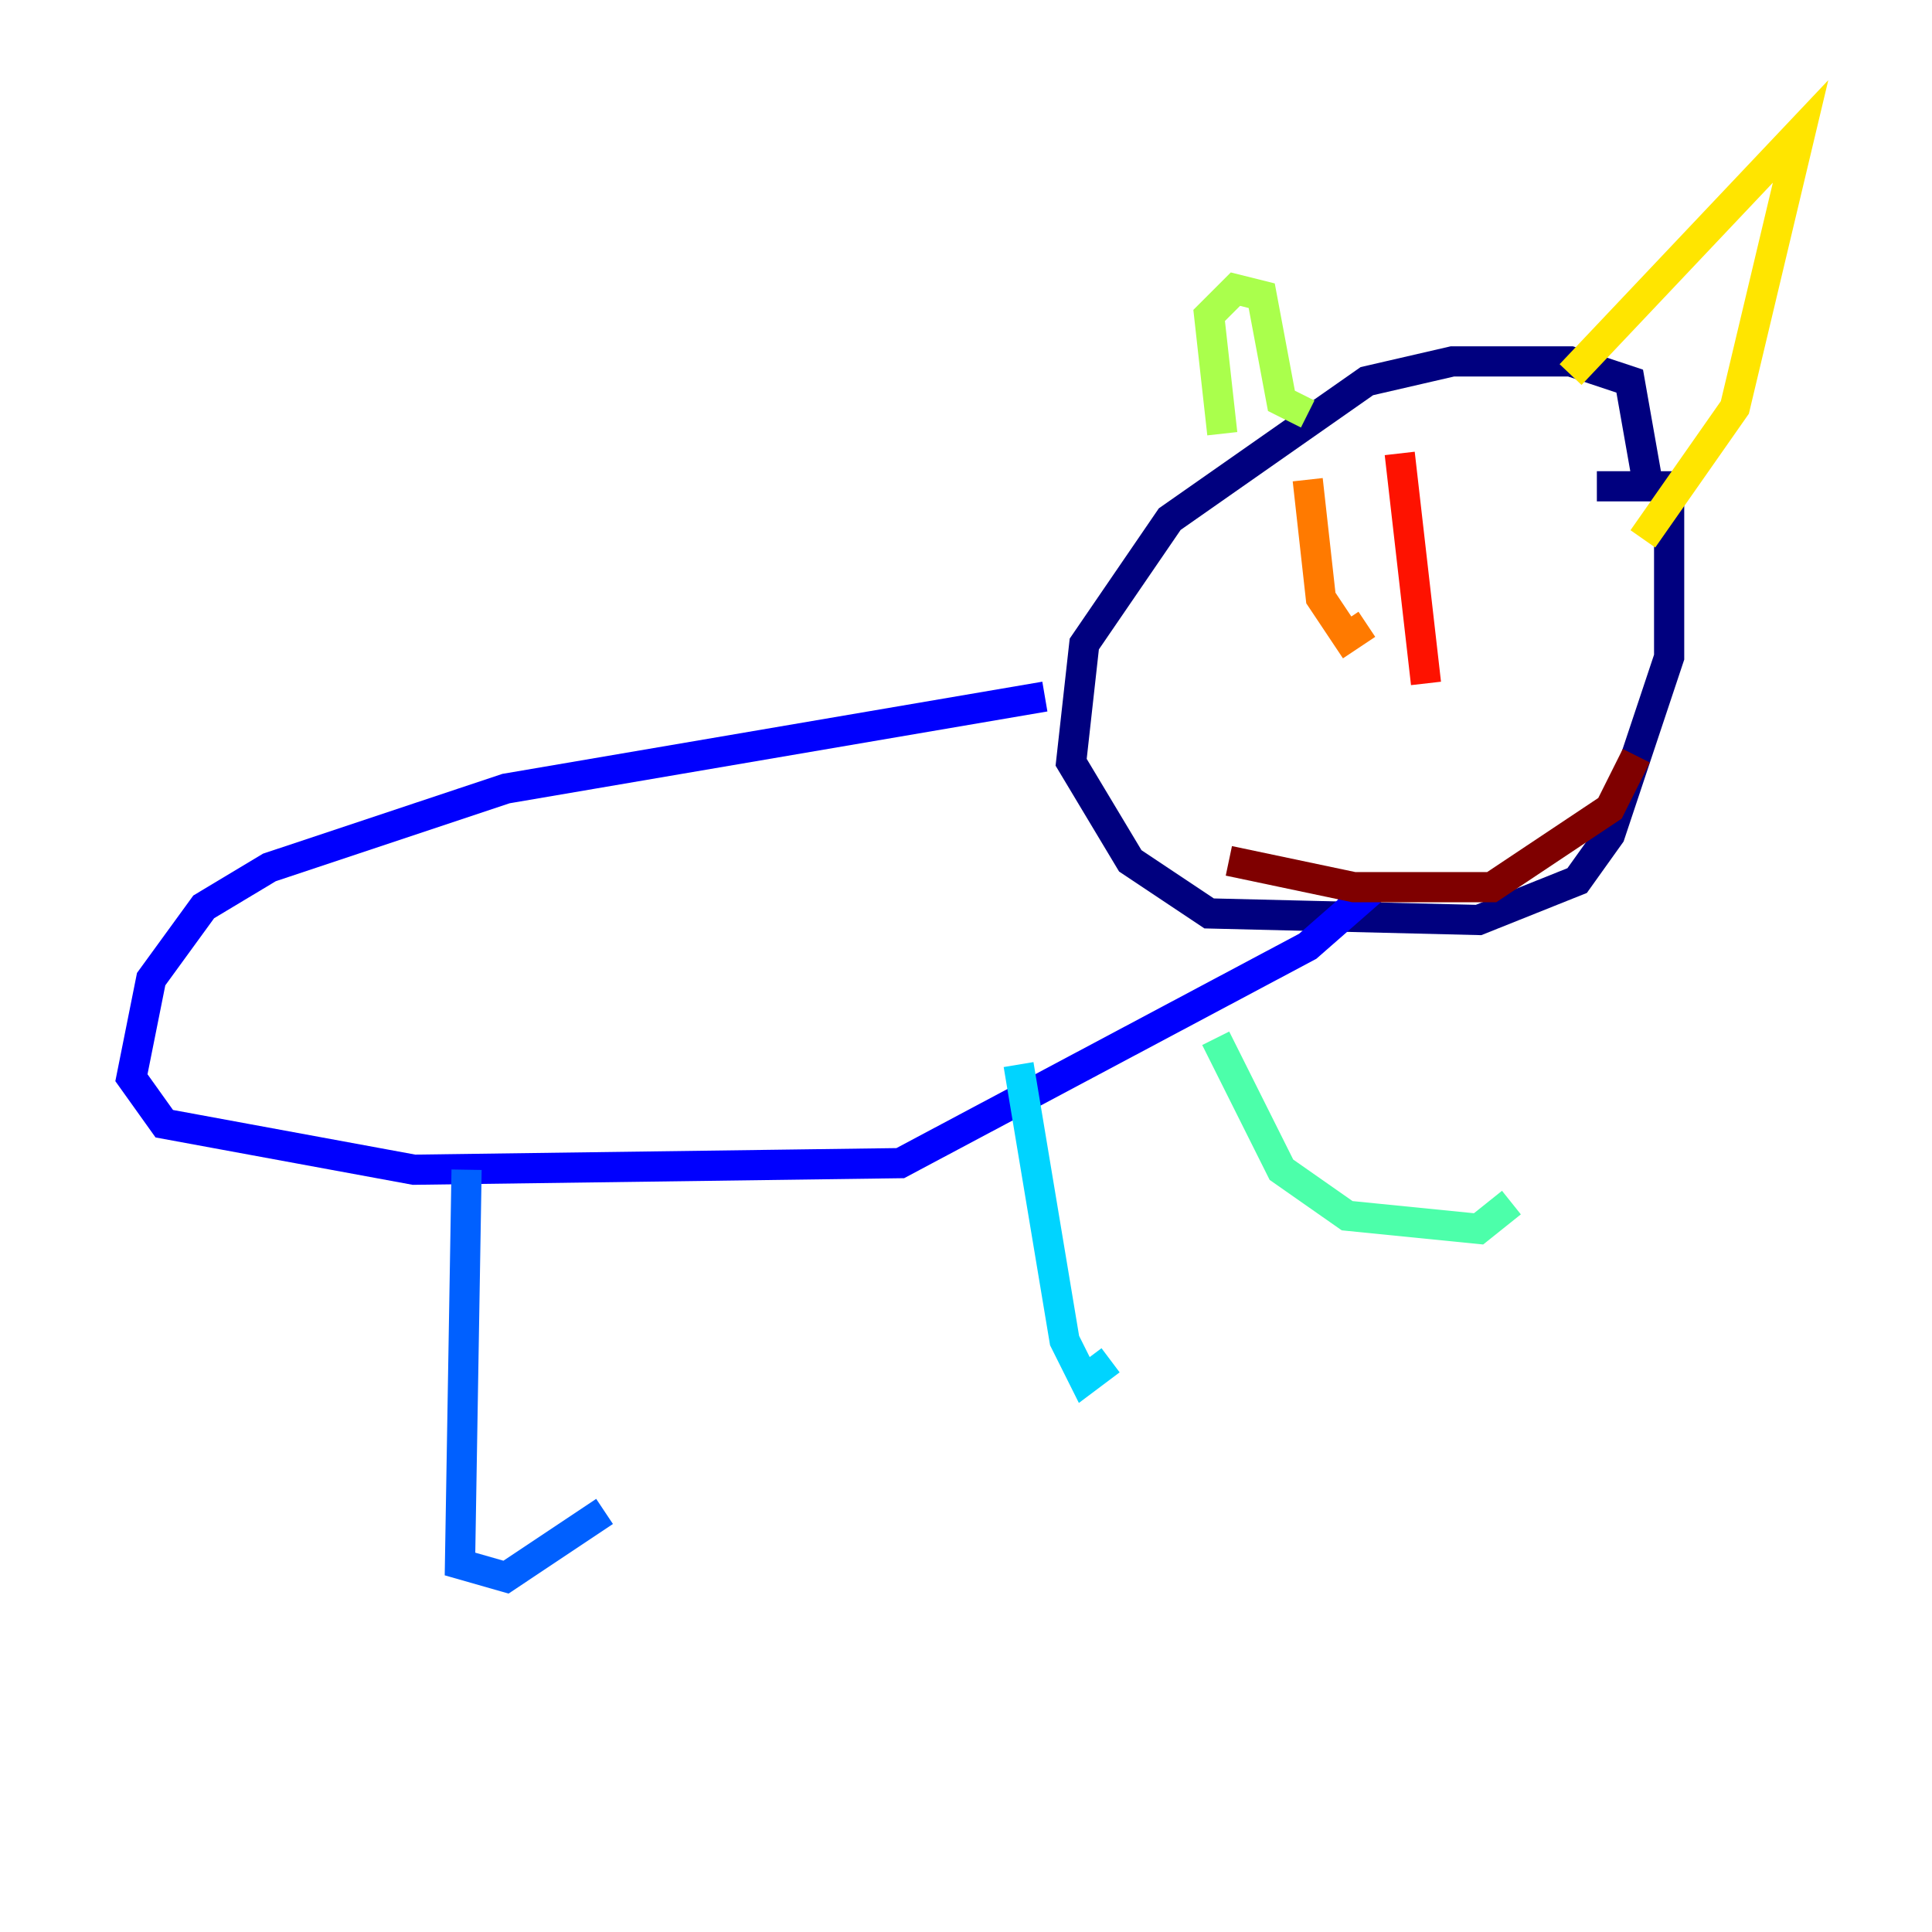 <?xml version="1.0" encoding="utf-8" ?>
<svg baseProfile="tiny" height="128" version="1.2" viewBox="0,0,128,128" width="128" xmlns="http://www.w3.org/2000/svg" xmlns:ev="http://www.w3.org/2001/xml-events" xmlns:xlink="http://www.w3.org/1999/xlink"><defs /><polyline fill="none" points="109.279,32.653 107.973,25.252 104.054,23.946 96.218,23.946 90.558,25.252 77.497,34.395 71.837,42.667 70.966,50.503 74.884,57.034 80.109,60.517 97.959,60.952 104.49,58.34 106.667,55.292 110.585,43.537 110.585,32.218 105.796,32.218" stroke="#00007f" stroke-width="2" /><polyline fill="none" points="69.225,46.15 33.524,52.245 17.85,57.469 13.497,60.082 10.014,64.871 8.707,71.401 10.884,74.449 27.429,77.497 59.646,77.061 86.639,62.694 90.122,59.646 89.252,58.776" stroke="#0000fe" stroke-width="2" /><polyline fill="none" points="30.912,77.497 30.476,103.619 33.524,104.49 40.054,100.136" stroke="#0060ff" stroke-width="2" /><polyline fill="none" points="67.483,70.531 70.531,88.816 71.837,91.429 73.578,90.122" stroke="#00d4ff" stroke-width="2" /><polyline fill="none" points="80.544,68.789 84.898,77.497 89.252,80.544 97.959,81.415 100.136,79.674" stroke="#4cffaa" stroke-width="2" /><polyline fill="none" points="80.98,28.735 80.109,20.898 81.85,19.157 83.592,19.592 84.898,26.558 86.639,27.429" stroke="#aaff4c" stroke-width="2" /><polyline fill="none" points="104.054,24.816 119.293,8.707 114.939,26.993 108.844,35.701" stroke="#ffe500" stroke-width="2" /><polyline fill="none" points="86.639,31.782 87.51,39.619 89.252,42.231 90.558,41.361" stroke="#ff7a00" stroke-width="2" /><polyline fill="none" points="92.735,30.041 94.476,45.279" stroke="#fe1200" stroke-width="2" /><polyline fill="none" points="81.415,57.034 89.687,58.776 98.83,58.776 106.667,53.551 108.408,50.068" stroke="#7f0000" stroke-width="2" /></svg>